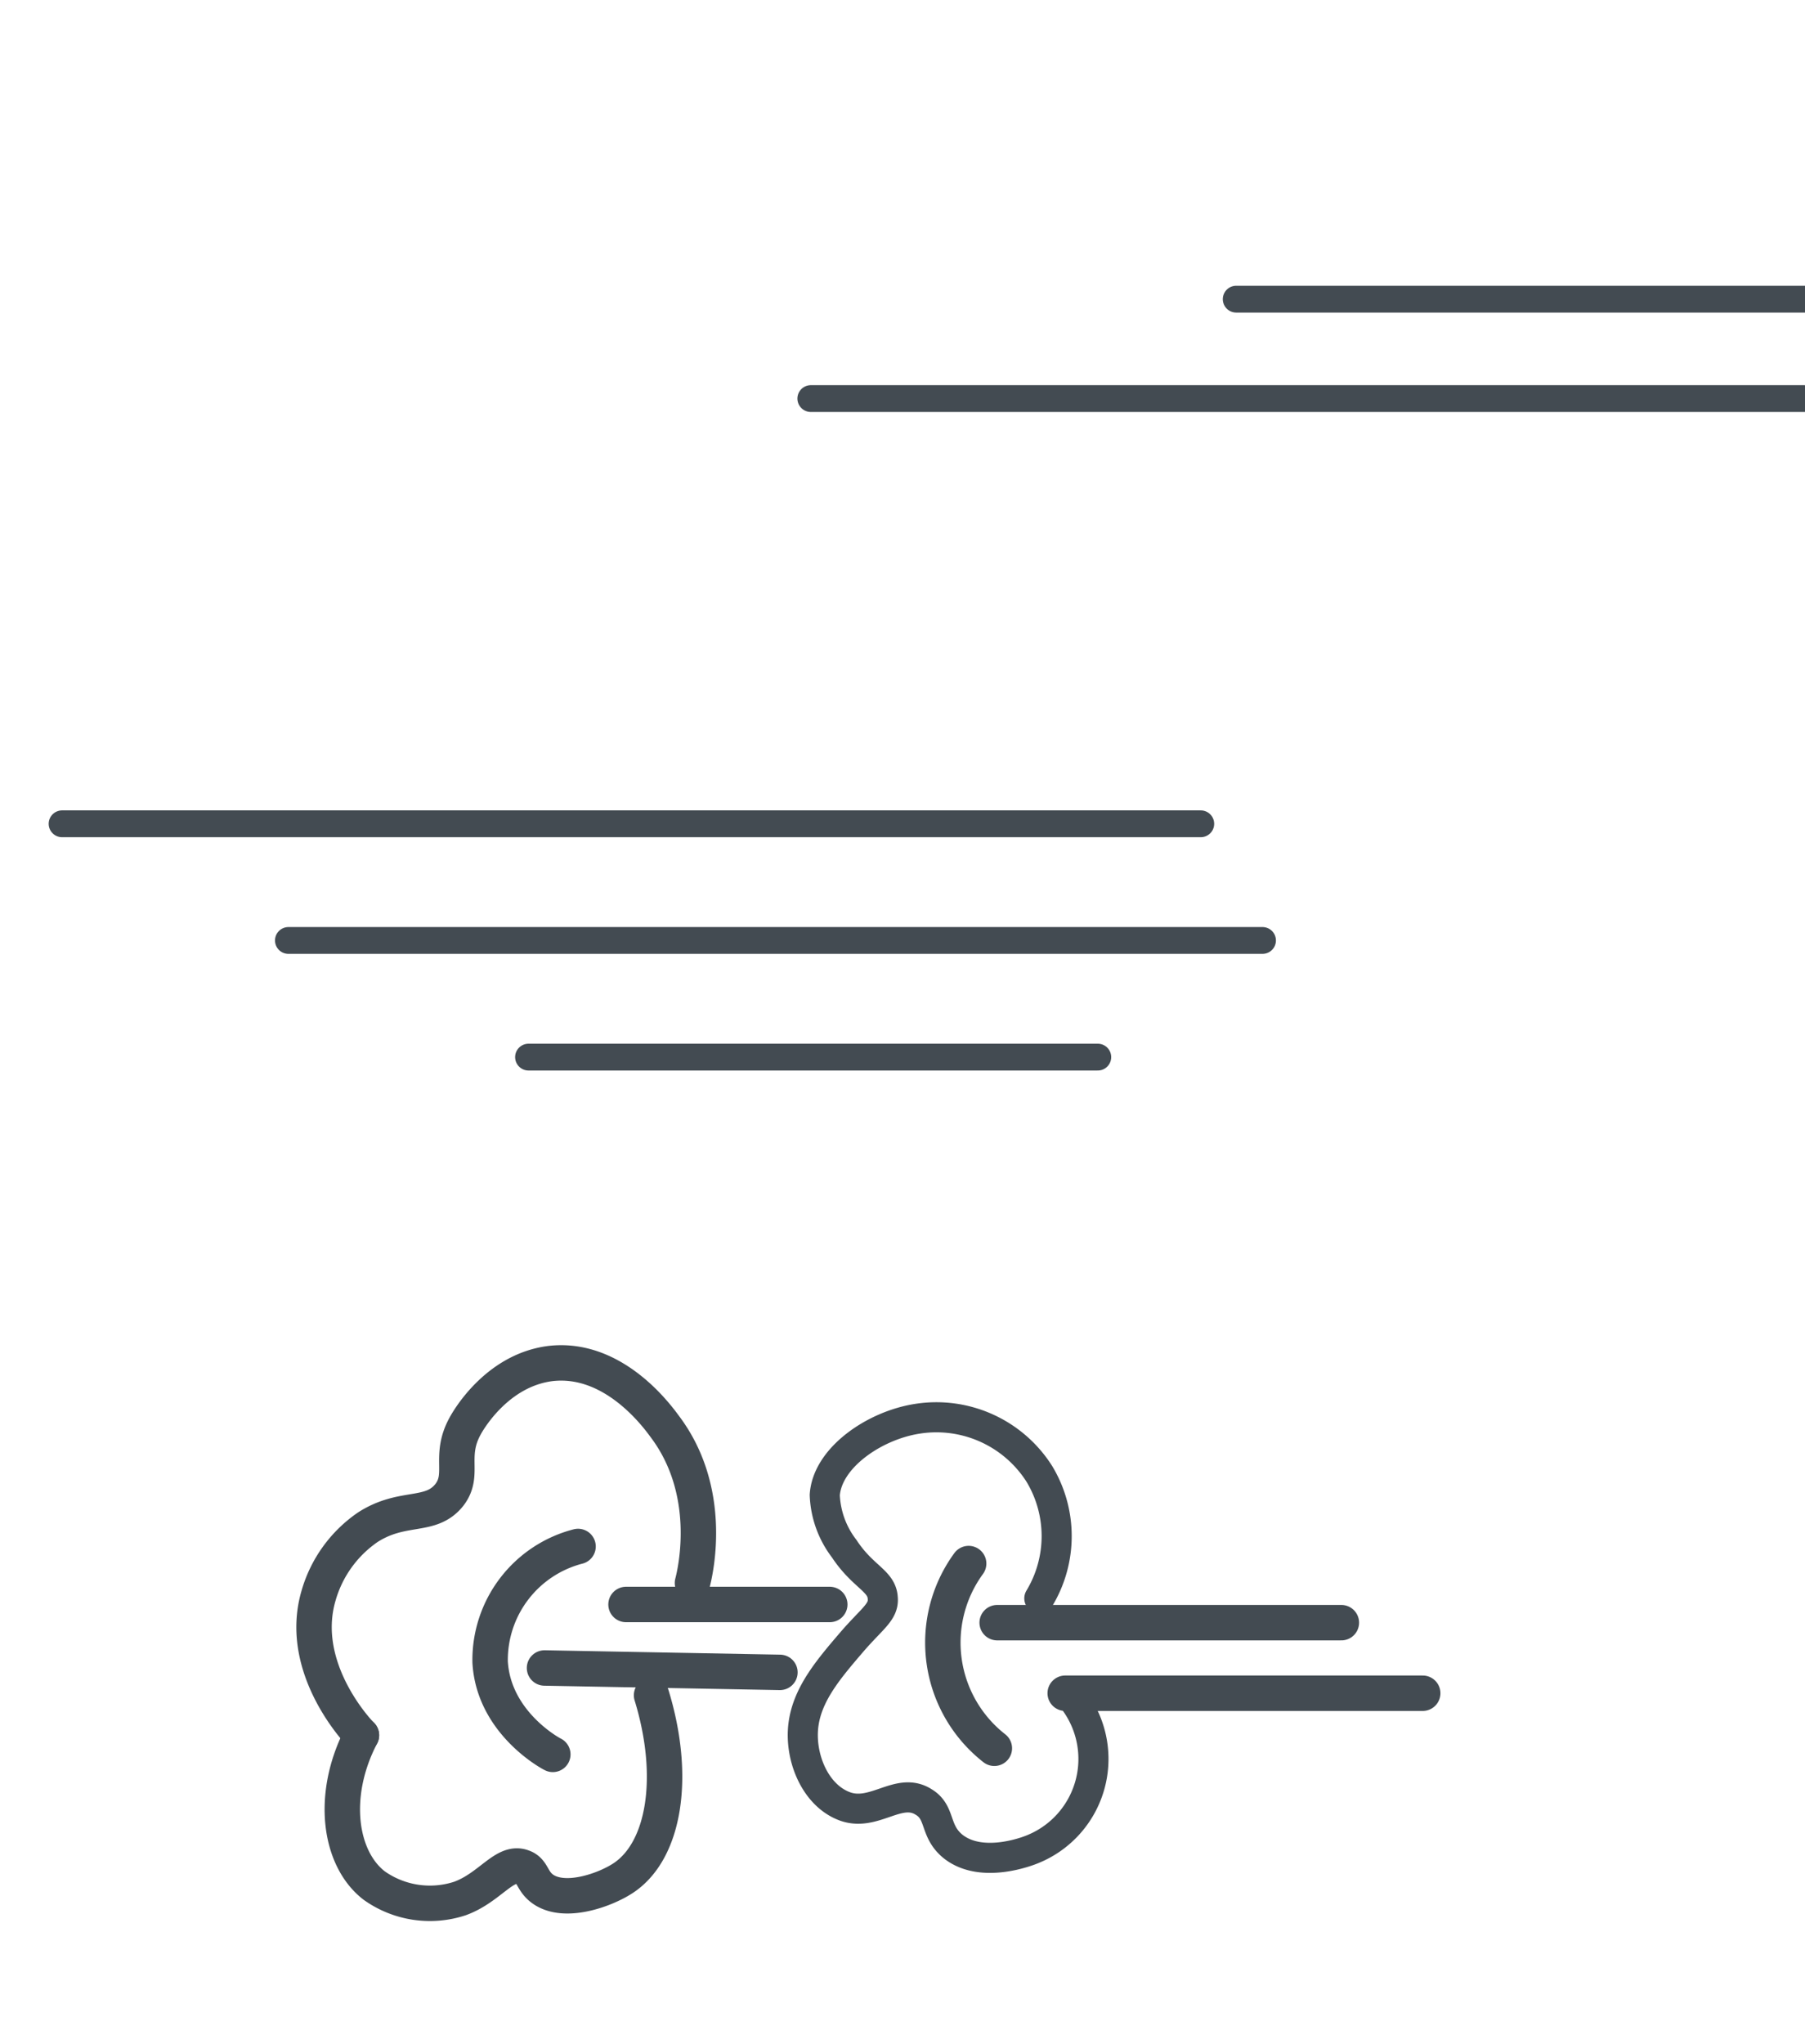 <svg xmlns="http://www.w3.org/2000/svg" viewBox="0 0 115.16 130.38"><defs><style>.cls-1,.cls-2,.cls-3{fill:none;stroke:#434b52;stroke-linecap:round;stroke-linejoin:round;}.cls-1{stroke-width:1.71px;}.cls-2{stroke-width:2.26px;}.cls-3{stroke-width:1.92px;}</style></defs><g id="Ebene_7" data-name="Ebene 7"><line class="cls-1" x1="124.17" y1="19.08" x2="78.87" y2="19.08"/><line class="cls-1" x1="115.16" y1="25.42" x2="51.73" y2="25.42"/><line class="cls-1" x1="76.61" y1="52.54" x2="3.96" y2="52.54"/><line class="cls-1" x1="18.4" y1="59.98" x2="80.55" y2="59.98"/><line class="cls-1" x1="33.72" y1="67.42" x2="70.04" y2="67.42"/><line class="cls-2" x1="63.62" y1="103.49" x2="85.58" y2="103.49"/><line class="cls-2" x1="67.96" y1="107.99" x2="90.77" y2="107.99"/><line class="cls-2" x1="39.94" y1="102.33" x2="52.94" y2="102.33"/><line class="cls-2" x1="34.74" y1="106.38" x2="49.76" y2="106.66"/><path class="cls-2" d="M36.88,98.63A7.48,7.48,0,0,0,31.27,106c.22,3.82,3.77,5.78,4,5.89"/><path class="cls-2" d="M61.8,99.72a8.55,8.55,0,0,0,1.64,11.78"/><path class="cls-2" d="M23.06,110.67c-.19-.18-4.09-4.26-2.74-8.89a7.94,7.94,0,0,1,3.15-4.38c2.25-1.44,4-.55,5.2-2.06,1-1.3-.06-2.45,1-4.38.1-.19,1.94-3.57,5.47-4,3.91-.44,6.64,3.15,7.26,4,3.13,4.13,2,9.16,1.78,10"/><path class="cls-2" d="M23.06,110.67c-2,3.82-1.41,7.88.82,9.59a6.14,6.14,0,0,0,5.47.82c1.92-.7,2.85-2.44,4-2,.64.22.57.86,1.23,1.36,1.39,1.06,4.05.1,5.21-.68,2.62-1.76,3.37-6.46,1.78-11.64"/><path class="cls-3" d="M68.64,108.62a6.21,6.21,0,0,1-2.74,9.31c-.23.1-3.2,1.29-5.06-.14-1.27-1-.77-2.19-1.92-2.87-1.59-1-3.16,1-5.06.27S51,112,51.26,110s1.65-3.6,3.14-5.34c1.26-1.45,2-1.87,1.92-2.74-.06-1.11-1.27-1.34-2.46-3.15a6,6,0,0,1-1.24-3.42c.16-2.38,3.16-4.43,5.88-4.86A7.78,7.78,0,0,1,66.31,94a7.68,7.68,0,0,1,0,7.94"/></g></svg>